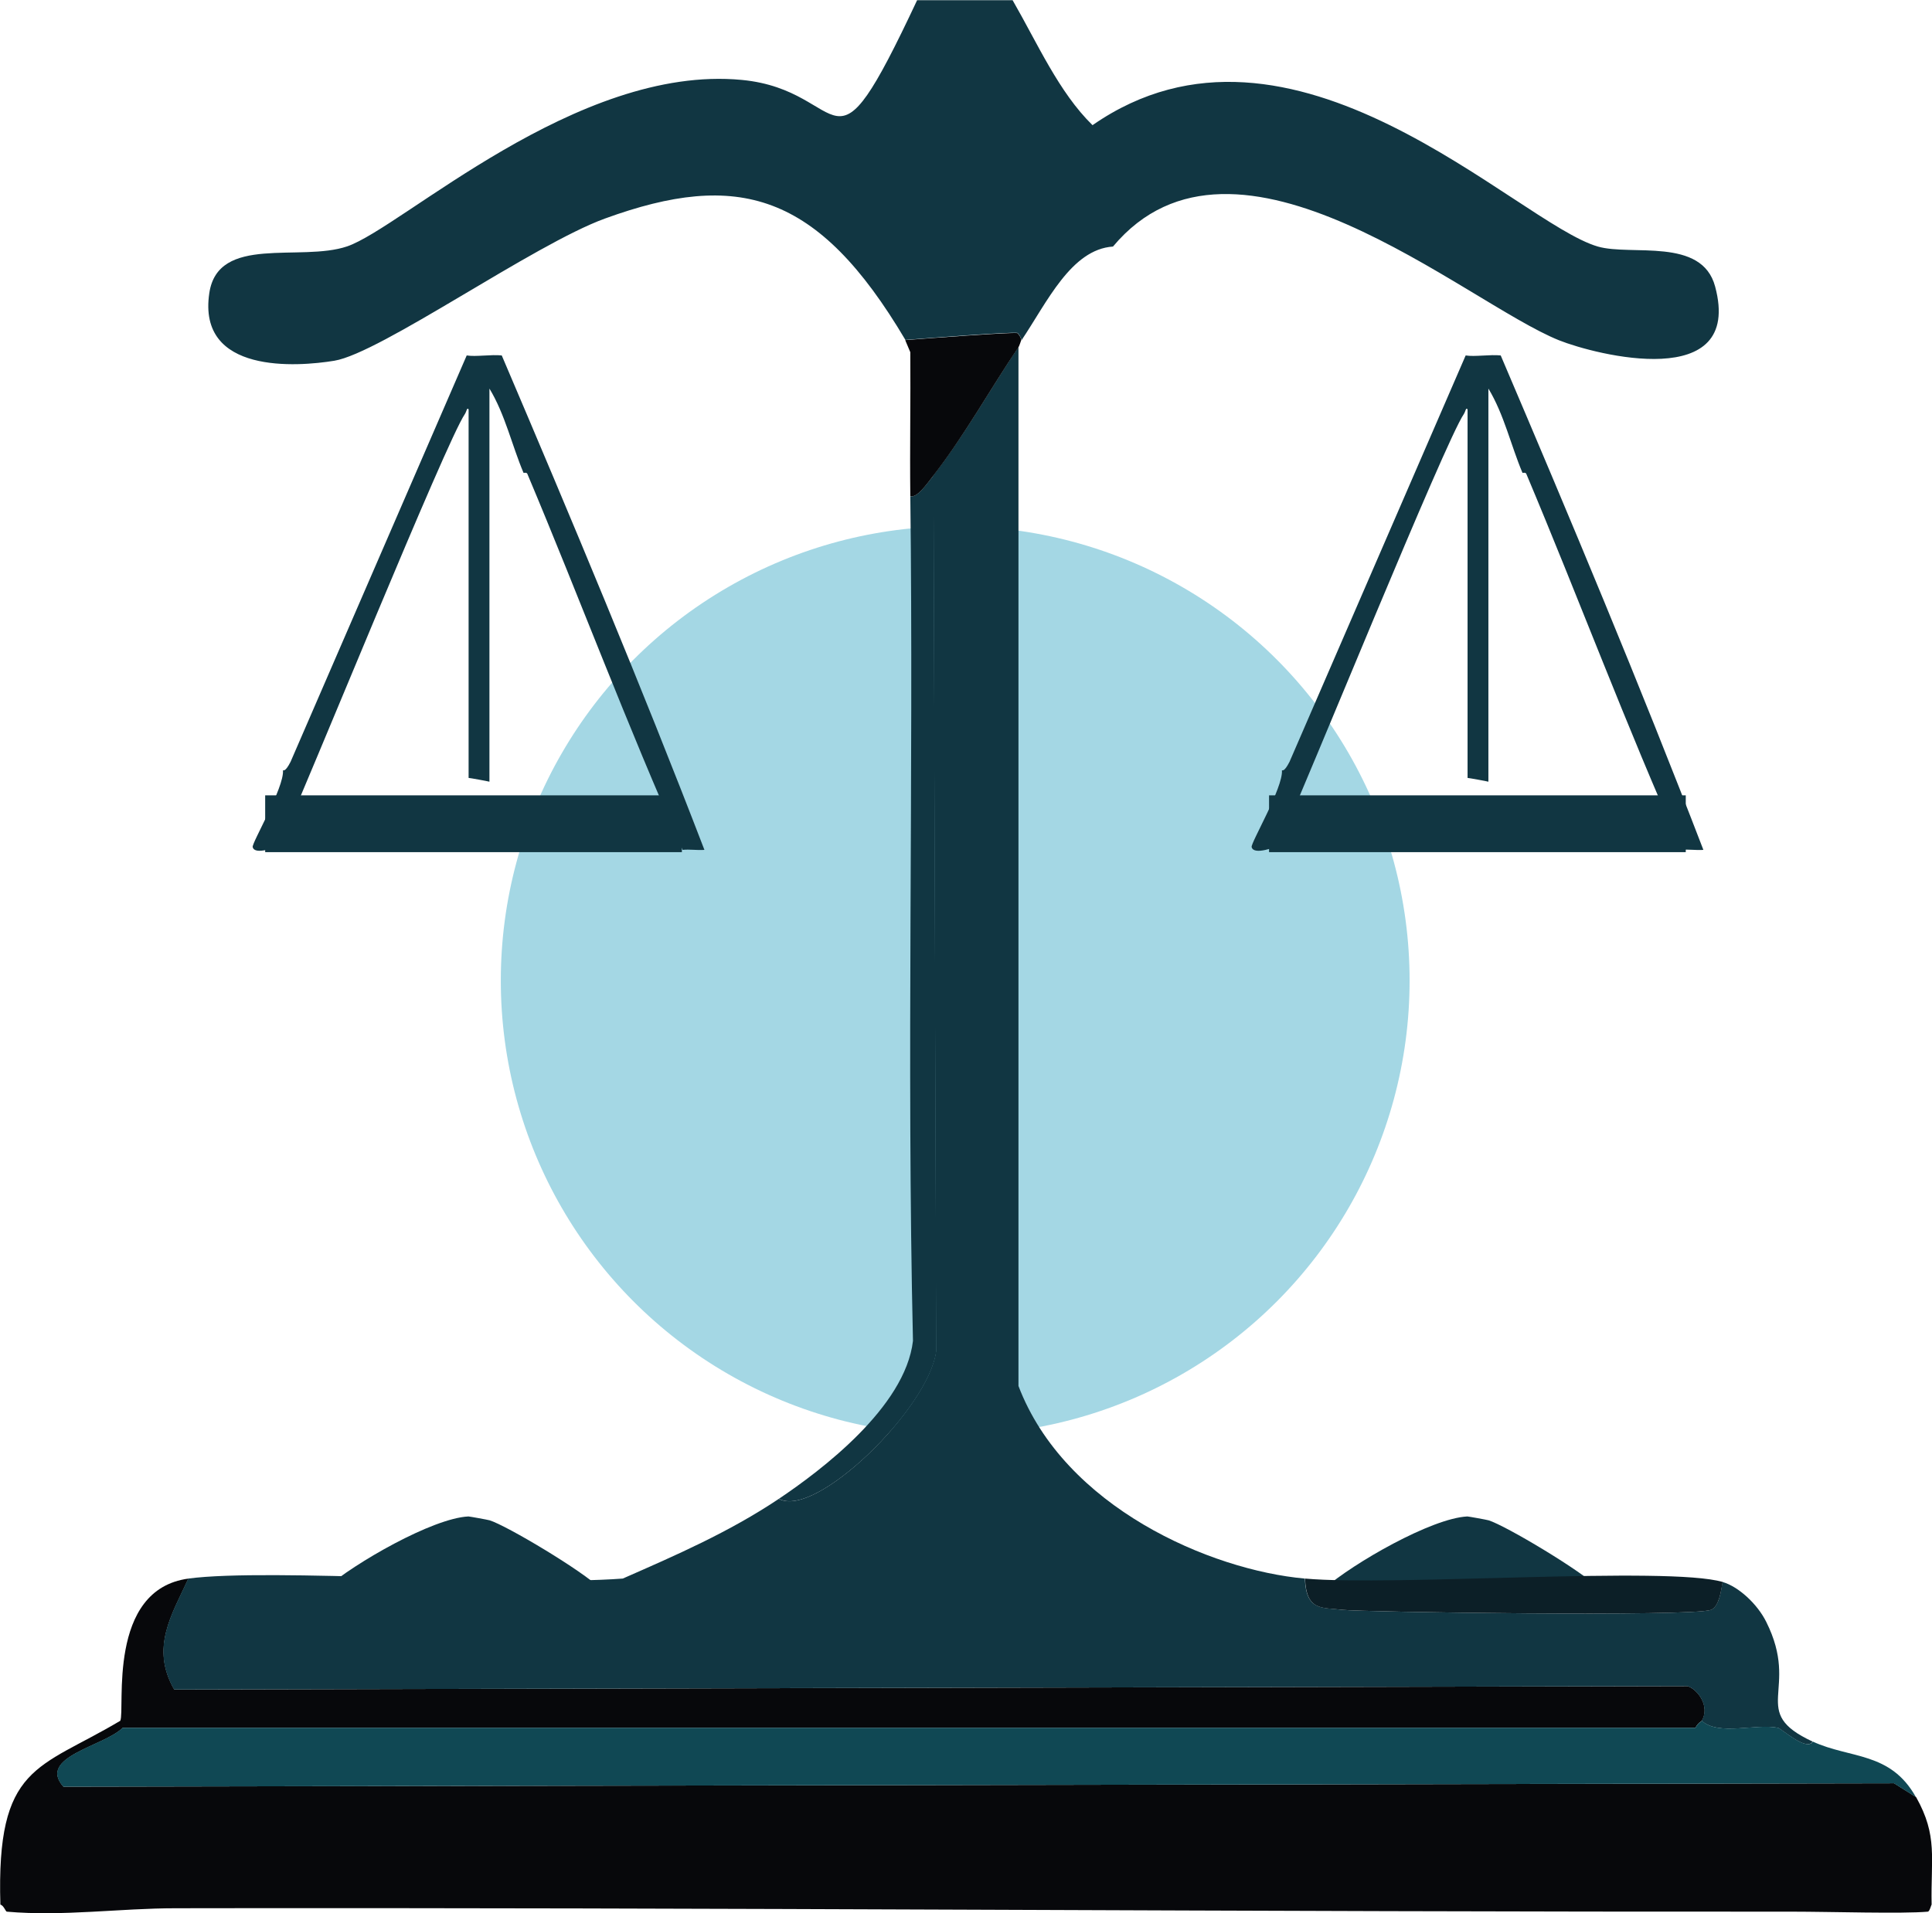 <?xml version="1.0" encoding="UTF-8"?>
<svg id="Capa_2" data-name="Capa 2" xmlns="http://www.w3.org/2000/svg" viewBox="0 0 102 101.03">
  <defs>
    <style>
      .cls-1 {
        fill: #a4d7e4;
      }

      .cls-1, .cls-2, .cls-3, .cls-4, .cls-5 {
        stroke-width: 0px;
      }

      .cls-2 {
        fill: #113642;
      }

      .cls-3 {
        fill: #0c1f27;
      }

      .cls-4 {
        fill: #104854;
      }

      .cls-5 {
        fill: #07080b;
      }
    </style>
  </defs>
  <g id="Capa_1-2" data-name="Capa 1">
    <g>
      <circle class="cls-1" cx="50.43" cy="51.78" r="23.99"/>
      <path class="cls-2" d="M36.04,44.88c-2.92-6.54-5.42-13.26-8.2-19.86-.04-.09-.19-.04-.2-.05-.61-1.44-.97-3.08-1.8-4.45v20.76c-.05-.02-1.04-.2-1.1-.2v-19.46c-.09-.13-.1.1-.2.25-.99,1.45-8.22,19.28-9.8,22.81-.07.01-1.29.52-1.4.05-.05-.22,1.67-3.14,1.6-4.05.01-.03.1.14.4-.45q4.65-10.73,9.3-21.46c.47.08,1.3-.06,1.85,0,3.68,8.63,7.34,17.37,10.7,26.11-.38.03-.78-.04-1.15,0Z"/>
      <path class="cls-2" d="M25.84,80.28c.91.28,4.96,2.7,5.85,3.6h-14.51c1.54-1.34,5.66-3.71,7.55-3.8.06,0,1.05.18,1.1.2Z"/>
      <path class="cls-2" d="M88.78,44.88c-2.92-6.54-5.42-13.26-8.2-19.86-.04-.09-.19-.04-.2-.05-.61-1.44-.97-3.08-1.8-4.45v20.76c-.05-.02-1.04-.2-1.1-.2v-19.46c-.09-.13-.1.1-.2.25-.99,1.45-8.22,19.28-9.8,22.81-.07.01-1.29.52-1.4.05-.05-.22,1.67-3.14,1.6-4.05.01-.03.1.14.4-.45l9.3-21.46c.47.08,1.3-.06,1.85,0,3.68,8.63,7.34,17.37,10.7,26.11-.38.03-.78-.04-1.15,0Z"/>
      <path class="cls-2" d="M78.58,80.28c.91.28,4.96,2.7,5.85,3.6h-14.51c1.54-1.34,5.66-3.71,7.55-3.8.06,0,1.05.18,1.1.2Z"/>
      <g>
        <g>
          <path class="cls-2" d="M41.12,79.15c2.2-1.48,6.67-4.83,7.08-8.34-.34-14.87.04-29.75-.14-44.61.35.11.84-.61,1.23-1.1q.07,23.13.14,46.26c-.4,3.02-6.37,8.85-8.3,7.79Z"/>
          <g>
            <path class="cls-5" d="M9.95,83.36c-.89,1.93-2.01,3.66-.75,5.86q39.95-.09,79.9-.18c.53.17,1.2,1.06.75,1.83-.01.02-.2.1-.34.37H6.48c-.95.97-4.53,1.53-3.13,3.11q48.32-.09,96.65-.18l1.16.73c1.16,2.06.77,3.22.82,5.68-.02,0-.1.36-.2.37-1.34.12-5.16,0-7.15,0-28.45.02-56.9-.23-85.35-.18-2.95,0-5.96.44-8.92.18-.06,0-.17-.34-.34-.37-.22-7.41,2-7.13,6.33-9.71.27-.6-.73-6.94,3.61-7.51Z"/>
            <path class="cls-2" d="M68.89,83.36c.07,1.74.93,1.51,1.97,1.65.97.12,18.53.38,19.47,0,.42-.17.53-.97.61-1.47.84.24,1.84,1.16,2.31,2.11,1.82,3.64-.98,4.73,2.45,6.32-.32.54-1.67-.7-1.84-.73-1.17-.23-3.14.44-4.02-.37.45-.78-.22-1.66-.75-1.83q-39.95.09-79.9.18c-1.26-2.2-.14-3.93.75-5.86,4.33-.57,17.23.43,22.94,0,2.8-1.23,5.59-2.44,8.24-4.21,1.93,1.07,7.9-4.77,8.3-7.79q-.07-23.13-.14-46.26c1.63-2.1,2.99-4.54,4.49-6.78v54.87c2.44,6.41,10.13,9.72,15.11,10.17Z"/>
            <path class="cls-4" d="M95.71,91.97c1.97.91,4.09.52,5.44,2.93l-1.16-.73q-48.32.09-96.65.18c-1.4-1.58,2.18-2.15,3.13-3.11h83.04c.14-.27.33-.34.34-.37.88.81,2.84.13,4.02.37.17.03,1.52,1.27,1.84.73Z"/>
            <path class="cls-3" d="M90.95,83.54c-.09.49-.19,1.29-.61,1.47-.93.38-18.5.12-19.47,0-1.05-.13-1.91.09-1.97-1.65,4.67.42,19.14-.67,22.05.18Z"/>
          </g>
        </g>
        <path class="cls-5" d="M53.92,17.95s-.11.33-.14.37c-1.51,2.24-2.86,4.68-4.49,6.78-.38.49-.88,1.21-1.23,1.1-.03-2.53.02-5.07,0-7.6l-.27-.64c1.27-.1,5.54-.42,5.92-.37.03,0,.22.25.2.37Z"/>
        <path class="cls-2" d="M53.92,17.95c.01-.11-.17-.36-.2-.37-.38-.06-4.65.27-5.92.37-4.62-7.81-8.85-8.96-15.86-6.41-3.77,1.37-11.85,7.11-14.29,7.51-1.95.32-7.24.72-6.6-3.57.46-3.11,4.81-1.63,7.28-2.47,2.9-.99,12.12-9.62,20.83-8.79,5.79.55,4.5,5.93,9.26-4.21h5.04c1.32,2.29,2.44,4.86,4.22,6.6,10.54-7.32,22.39,5.17,26.68,6.41,1.77.51,5.49-.51,6.19,2.11,1.51,5.62-6.31,3.61-8.24,2.84-4.94-1.98-17.08-12.69-23.55-4.95-2.21.15-3.48,2.94-4.83,4.95Z"/>
      </g>
      <rect class="cls-2" x="14" y="42" width="22" height="3"/>
      <rect class="cls-2" x="67" y="42" width="22" height="3"/>
    </g>
  </g>
</svg>
